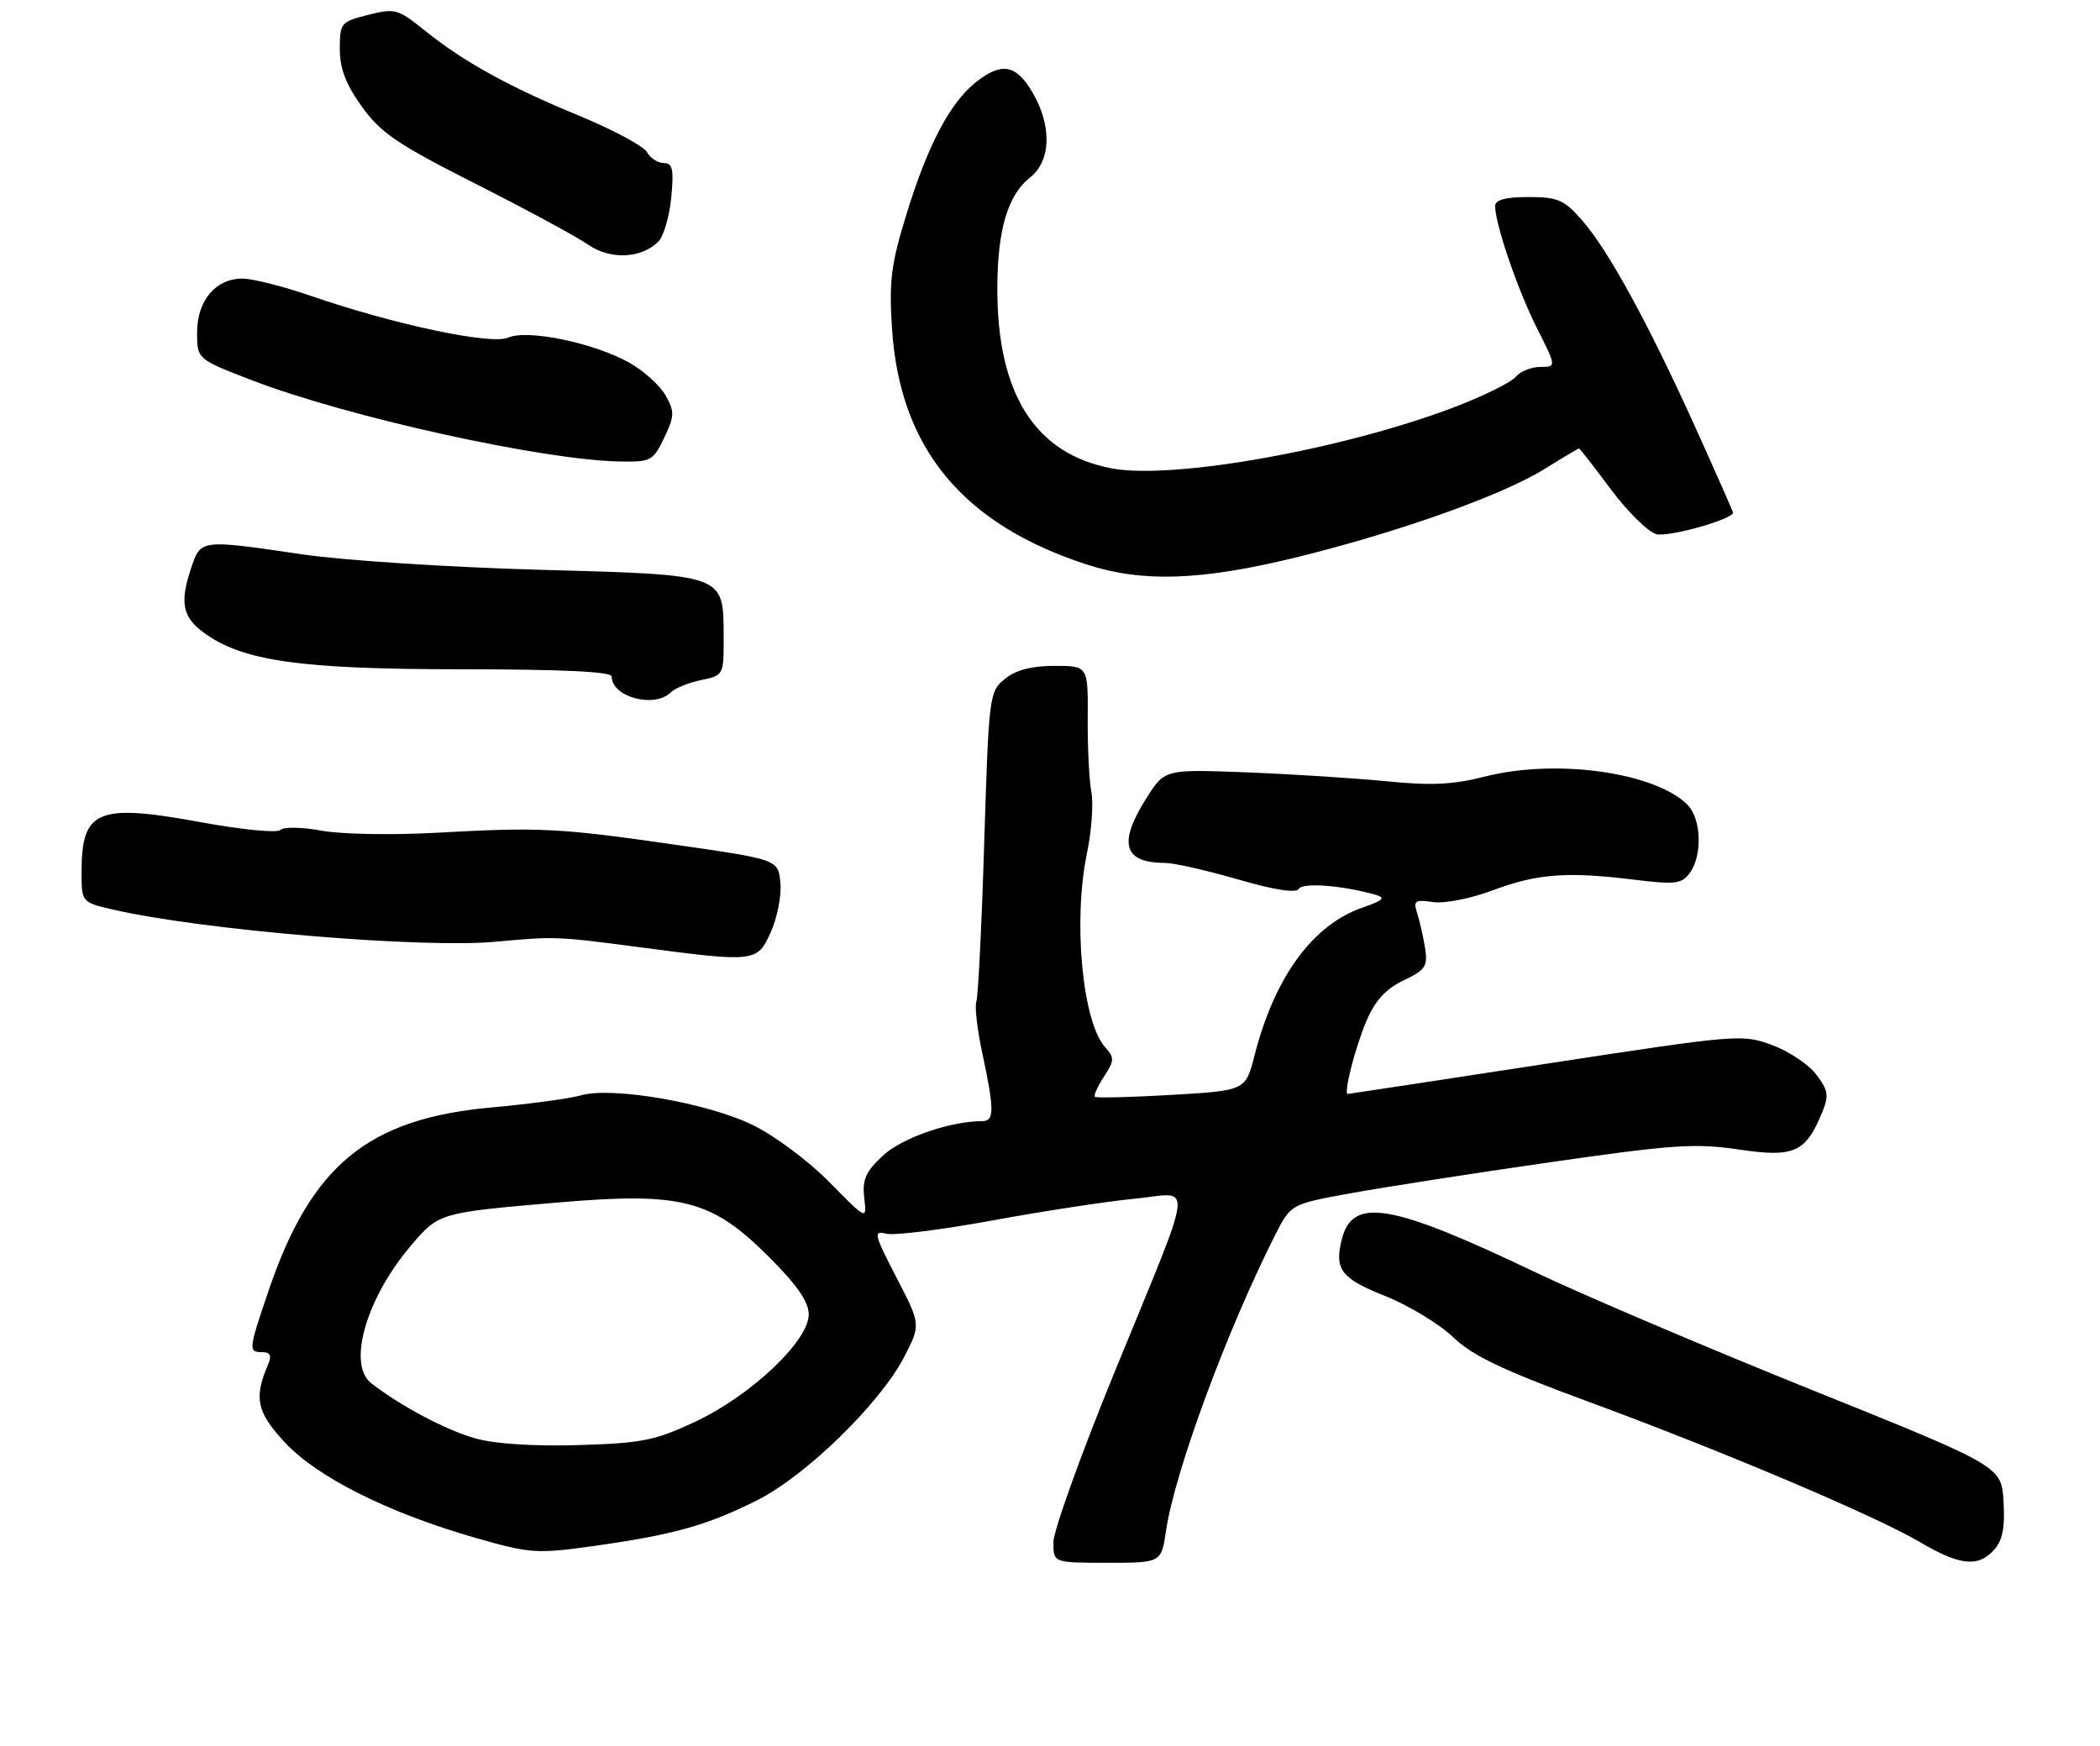 <?xml version="1.0" encoding="UTF-8" standalone="no"?>
<!DOCTYPE svg PUBLIC "-//W3C//DTD SVG 1.1//EN" "http://www.w3.org/Graphics/SVG/1.1/DTD/svg11.dtd" >
<svg xmlns="http://www.w3.org/2000/svg" xmlns:xlink="http://www.w3.org/1999/xlink" version="1.1" viewBox="0 0 309 257">
 <g >
 <path fill="currentColor"
d=" M 171.58 225.25 C 172.84 216.65 180.50 195.89 187.58 181.86 C 189.92 177.22 189.92 177.22 198.71 175.62 C 203.54 174.74 216.74 172.68 228.03 171.06 C 246.08 168.46 249.43 168.23 255.81 169.17 C 263.96 170.38 265.66 169.64 268.06 163.86 C 269.14 161.25 269.04 160.53 267.29 158.19 C 266.19 156.71 263.27 154.74 260.79 153.82 C 256.37 152.17 255.75 152.23 227.43 156.57 C 211.55 159.01 198.45 161.00 198.31 161.00 C 197.65 161.00 199.43 154.07 201.06 150.26 C 202.35 147.24 203.92 145.53 206.52 144.29 C 209.76 142.75 210.11 142.21 209.69 139.53 C 209.42 137.86 208.90 135.56 208.53 134.41 C 207.93 132.56 208.18 132.37 210.85 132.76 C 212.51 133.01 216.40 132.25 219.62 131.04 C 226.19 128.58 230.57 128.25 240.40 129.46 C 246.54 130.21 247.45 130.10 248.65 128.46 C 250.53 125.89 250.34 120.48 248.29 118.43 C 243.51 113.65 228.91 111.62 218.50 114.29 C 213.85 115.48 210.59 115.64 204.00 114.98 C 199.32 114.52 190.07 113.93 183.44 113.67 C 171.38 113.21 171.38 113.21 168.69 117.46 C 164.47 124.13 165.31 127.00 171.47 127.00 C 172.74 127.00 177.53 128.09 182.13 129.42 C 187.56 130.99 190.70 131.48 191.12 130.81 C 191.71 129.85 197.56 130.31 202.42 131.69 C 203.94 132.13 203.54 132.51 200.54 133.55 C 193.18 136.08 187.55 143.76 184.60 155.32 C 183.28 160.50 183.28 160.50 172.39 161.14 C 166.40 161.49 161.33 161.61 161.11 161.42 C 160.90 161.22 161.50 159.89 162.44 158.45 C 163.98 156.10 164.00 155.66 162.64 154.15 C 159.26 150.43 157.86 135.55 159.94 125.56 C 160.62 122.29 160.91 118.24 160.59 116.56 C 160.26 114.88 160.02 110.01 160.05 105.75 C 160.10 98.00 160.10 98.00 155.16 98.00 C 151.79 98.00 149.47 98.61 147.87 99.91 C 145.56 101.77 145.50 102.30 144.82 124.01 C 144.45 136.21 143.92 146.76 143.66 147.44 C 143.40 148.13 143.80 151.57 144.56 155.09 C 146.32 163.34 146.32 165.00 144.55 165.00 C 139.82 165.00 132.71 167.47 129.91 170.08 C 127.37 172.45 126.85 173.63 127.17 176.30 C 127.55 179.59 127.55 179.59 122.03 173.97 C 118.96 170.85 113.94 167.11 110.74 165.56 C 104.03 162.30 90.08 159.89 85.50 161.20 C 83.85 161.68 77.91 162.48 72.30 162.99 C 54.14 164.63 45.79 171.50 39.52 189.95 C 36.55 198.68 36.52 199.00 38.61 199.00 C 39.76 199.00 40.00 199.50 39.47 200.75 C 37.33 205.75 37.75 207.78 41.87 212.24 C 46.61 217.38 57.13 222.66 70.00 226.34 C 78.09 228.65 78.93 228.71 87.50 227.51 C 99.15 225.87 104.10 224.48 111.46 220.77 C 118.63 217.15 129.49 206.55 133.03 199.73 C 135.50 194.95 135.50 194.95 131.90 188.00 C 128.59 181.59 128.47 181.08 130.42 181.57 C 131.58 181.86 138.60 180.98 146.01 179.62 C 153.43 178.26 162.81 176.82 166.86 176.43 C 175.69 175.58 176.05 172.45 163.88 202.23 C 159.00 214.18 155.00 225.32 155.00 226.98 C 155.00 230.00 155.00 230.00 162.94 230.00 C 170.88 230.00 170.88 230.00 171.58 225.25 Z  M 293.40 228.11 C 294.66 226.72 295.03 224.84 294.81 221.01 C 294.50 215.79 294.50 215.79 266.50 204.52 C 251.10 198.32 232.88 190.56 226.00 187.28 C 204.67 177.09 199.01 176.12 197.44 182.39 C 196.32 186.84 197.31 188.14 203.82 190.74 C 207.30 192.13 211.80 194.86 213.82 196.80 C 216.67 199.53 221.09 201.64 233.50 206.21 C 253.32 213.50 275.87 223.05 282.50 226.95 C 288.38 230.42 291.06 230.70 293.40 228.11 Z  M 113.42 137.17 C 114.37 135.06 115.01 131.80 114.83 129.92 C 114.50 126.50 114.50 126.50 99.50 124.34 C 82.19 121.85 79.56 121.71 64.00 122.57 C 57.67 122.92 50.16 122.78 47.30 122.25 C 44.43 121.72 41.73 121.67 41.25 122.15 C 40.78 122.62 35.56 122.11 29.57 121.01 C 14.34 118.21 12.00 119.19 12.00 128.33 C 12.00 132.80 12.00 132.80 16.75 133.89 C 29.82 136.89 62.16 139.60 72.91 138.60 C 81.67 137.79 81.89 137.80 94.00 139.39 C 111.19 141.66 111.41 141.63 113.42 137.17 Z  M 98.71 101.89 C 99.32 101.28 101.32 100.47 103.16 100.09 C 106.48 99.40 106.50 99.36 106.48 93.71 C 106.44 84.44 106.91 84.61 79.22 83.85 C 66.17 83.49 50.58 82.48 44.58 81.60 C 29.28 79.36 29.54 79.32 28.05 83.83 C 26.44 88.72 26.88 90.84 30.00 93.12 C 35.68 97.29 44.15 98.49 67.75 98.50 C 82.62 98.50 90.00 98.85 90.00 99.55 C 90.00 102.59 96.31 104.29 98.71 101.89 Z  M 190.53 82.08 C 205.58 78.40 221.01 72.92 227.29 69.01 C 229.95 67.35 232.23 66.00 232.34 66.00 C 232.45 66.00 234.56 68.70 237.02 72.01 C 239.49 75.31 242.49 78.28 243.71 78.61 C 245.52 79.09 255.00 76.43 255.00 75.44 C 255.00 75.29 252.49 69.61 249.43 62.83 C 242.51 47.53 236.63 36.79 232.76 32.38 C 230.15 29.40 229.21 29.00 224.90 29.00 C 221.51 29.00 220.00 29.41 220.00 30.32 C 220.00 32.98 223.31 42.66 226.13 48.25 C 229.03 54.00 229.03 54.00 226.64 54.00 C 225.32 54.00 223.70 54.66 223.03 55.46 C 222.36 56.27 218.37 58.24 214.16 59.86 C 197.80 66.12 172.66 70.63 163.61 68.94 C 152.31 66.82 146.71 57.99 146.75 42.36 C 146.77 33.81 148.29 28.70 151.57 26.12 C 154.67 23.68 154.81 18.48 151.90 13.56 C 149.50 9.49 147.40 9.11 143.63 12.07 C 139.83 15.07 136.55 21.25 133.45 31.31 C 131.11 38.87 130.80 41.29 131.25 48.31 C 132.38 65.96 141.65 77.18 160.00 83.11 C 168.11 85.74 176.74 85.44 190.53 82.08 Z  M 97.73 64.43 C 99.26 61.23 99.28 60.60 97.94 58.20 C 97.11 56.73 94.71 54.56 92.60 53.38 C 87.38 50.45 77.60 48.43 74.76 49.69 C 72.28 50.80 57.91 47.75 45.61 43.50 C 41.61 42.13 37.15 41.00 35.67 41.00 C 31.73 41.00 29.00 44.25 29.00 48.93 C 29.00 52.85 29.00 52.85 36.98 55.93 C 51.06 61.36 79.88 67.73 91.27 67.92 C 95.78 68.00 96.12 67.81 97.73 64.43 Z  M 96.88 35.55 C 97.65 34.78 98.50 31.87 98.77 29.07 C 99.17 24.91 98.97 24.00 97.68 24.00 C 96.81 24.00 95.69 23.28 95.20 22.39 C 94.70 21.51 90.24 19.11 85.28 17.06 C 74.87 12.77 68.19 9.08 62.41 4.42 C 58.55 1.31 58.10 1.19 54.16 2.19 C 50.16 3.20 50.00 3.39 50.00 7.21 C 50.00 10.09 50.89 12.42 53.25 15.70 C 56.02 19.56 58.49 21.24 70.00 27.06 C 77.42 30.82 84.85 34.83 86.50 35.98 C 89.77 38.26 94.35 38.08 96.88 35.55 Z  M 69.93 211.69 C 65.63 210.48 58.85 206.88 54.61 203.56 C 51.06 200.77 53.92 190.96 60.55 183.22 C 64.59 178.49 64.67 178.47 82.15 176.97 C 100.32 175.42 104.71 176.55 113.15 184.99 C 117.32 189.16 119.00 191.60 119.00 193.47 C 119.00 197.35 110.45 205.43 102.30 209.24 C 96.37 212.02 94.44 212.40 85.06 212.68 C 78.51 212.87 72.77 212.50 69.93 211.69 Z "/>
</g>
</svg>